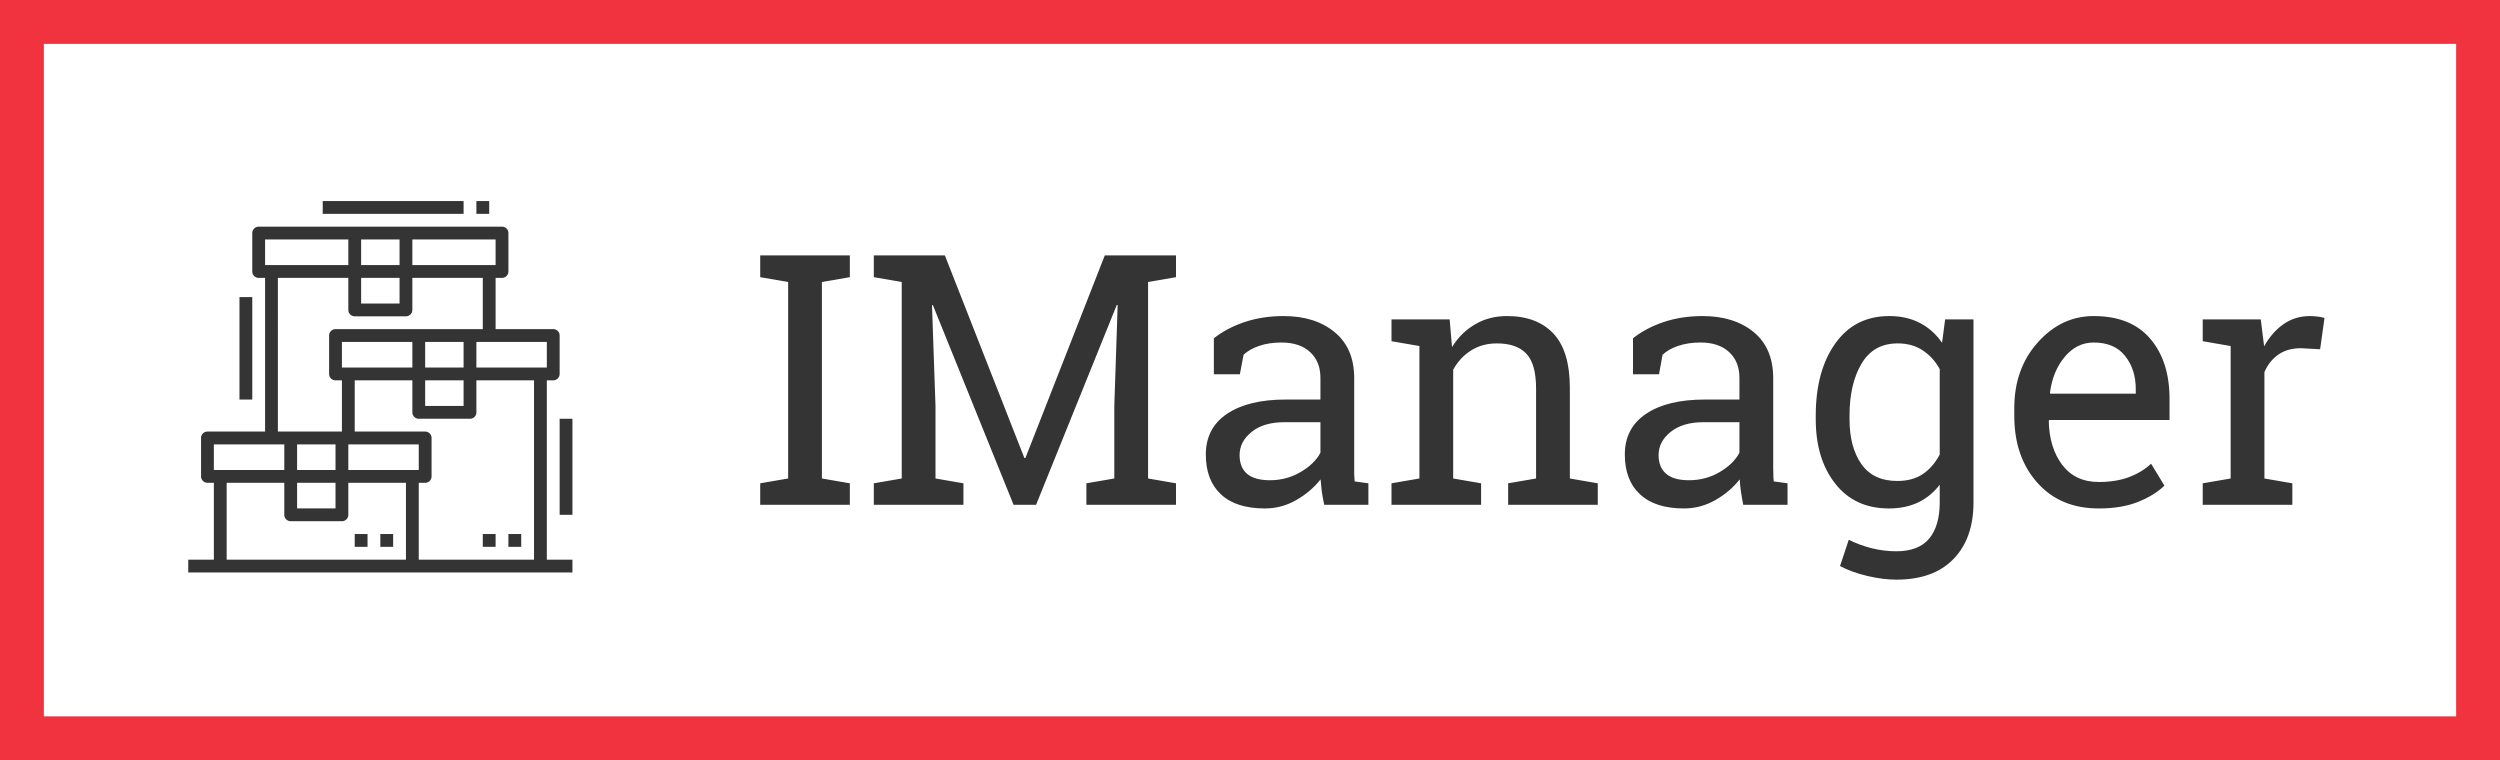 <?xml version="1.0" standalone="no"?>
<svg xmlns="http://www.w3.org/2000/svg" viewBox="0 0 171.004 52" width="171.004" height="52"><rect fill="none" stroke="#f1333f" stroke-width="3" width="168.004" height="49" x="1.5" y="1.5"></rect><g fill="#353434" color="#353434" transform="translate(12, 12) scale(0.438)"><svg width="64.0" height="64.0" x="0.0" y="0.0" viewBox="0 0 64 64"><title></title><g><rect x="32" y="56" width="2" height="2"></rect><rect x="28" y="56" width="2" height="2"></rect><path d="M58,32h1a1,1,0,0,0,1-1V25a1,1,0,0,0-1-1H50V16h1a1,1,0,0,0,1-1V9a1,1,0,0,0-1-1H13a1,1,0,0,0-1,1v6a1,1,0,0,0,1,1h1V40H5a1,1,0,0,0-1,1v6a1,1,0,0,0,1,1H6V60H2v2H62V60H58Zm0-2H47V26H58ZM39,32h6v4H39Zm0-2V26h6v4ZM26,30V26H37v4ZM50,14H37V10H50ZM29,16h6v4H29Zm0-2V10h6v4ZM14,10H27v4H14Zm2,6H27v5a1,1,0,0,0,1,1h8a1,1,0,0,0,1-1V16H48v8H25a1,1,0,0,0-1,1v6a1,1,0,0,0,1,1h1v8H16ZM27,46V42H38v4Zm-8,2h6v4H19Zm0-2V42h6v4ZM6,42H17v4H6ZM8,60V48h9v5a1,1,0,0,0,1,1h8a1,1,0,0,0,1-1V48h9V60Zm30,0V48h1a1,1,0,0,0,1-1V41a1,1,0,0,0-1-1H28V32h9v5a1,1,0,0,0,1,1h8a1,1,0,0,0,1-1V32h9V60Z"></path><rect x="52" y="56" width="2" height="2"></rect><rect x="48" y="56" width="2" height="2"></rect><rect x="60" y="38" width="2" height="15"></rect><rect x="10" y="19" width="2" height="16"></rect><rect x="23" y="4" width="22" height="2"></rect><rect x="47" y="4" width="2" height="2"></rect></g></svg></g><path fill="#353434" fill-rule="nonzero" d="M1.91 1.82L0 1.49L0 0L6.13 0L6.13 1.49L4.22 1.82L4.22 15.26L6.13 15.59L6.13 17.06L0 17.06L0 15.59L1.91 15.26L1.91 1.82ZM24.22 10.31L24.45 3.40L24.39 3.39L18.87 17.06L17.33 17.06L11.81 3.40L11.75 3.41L11.99 10.31L11.99 15.26L13.90 15.59L13.90 17.06L7.77 17.06L7.77 15.59L9.68 15.26L9.68 1.82L7.77 1.49L7.77 0L9.68 0L12.63 0L18.07 13.86L18.14 13.86L23.57 0L28.44 0L28.44 1.49L26.53 1.82L26.53 15.26L28.44 15.59L28.44 17.06L22.31 17.06L22.31 15.59L24.22 15.26L24.22 10.31ZM41.60 17.06L38.58 17.06Q38.47 16.55 38.41 16.14Q38.36 15.73 38.33 15.32L38.33 15.32Q37.66 16.17 36.66 16.74Q35.66 17.31 34.52 17.31L34.52 17.31Q32.54 17.31 31.51 16.34Q30.48 15.38 30.48 13.62L30.48 13.62Q30.48 11.81 31.94 10.83Q33.40 9.86 35.94 9.86L35.94 9.86L38.32 9.86L38.32 8.38Q38.32 7.27 37.62 6.62Q36.91 5.96 35.66 5.96L35.66 5.96Q34.79 5.96 34.13 6.19Q33.47 6.41 33.06 6.80L33.06 6.80L32.81 8.13L31.03 8.13L31.03 5.67Q31.90 4.98 33.13 4.56Q34.36 4.15 35.80 4.15L35.80 4.15Q37.96 4.15 39.29 5.25Q40.63 6.35 40.63 8.40L40.63 8.40L40.63 14.51Q40.63 14.75 40.63 14.99Q40.64 15.22 40.66 15.46L40.66 15.46L41.60 15.59L41.60 17.06ZM34.86 15.38L34.86 15.38Q36.01 15.38 36.96 14.82Q37.91 14.27 38.32 13.50L38.32 13.50L38.32 11.41L35.86 11.41Q34.44 11.41 33.62 12.07Q32.79 12.73 32.79 13.66L32.79 13.66Q32.79 14.50 33.30 14.94Q33.82 15.38 34.86 15.38ZM43.18 17.06L43.18 15.59L45.09 15.26L45.09 6.20L43.18 5.87L43.18 4.38L47.16 4.38L47.32 6.27Q47.95 5.26 48.91 4.71Q49.86 4.15 51.08 4.15L51.08 4.15Q53.13 4.15 54.26 5.35Q55.38 6.55 55.38 9.06L55.38 9.06L55.38 15.26L57.29 15.59L57.29 17.06L51.16 17.06L51.16 15.59L53.07 15.26L53.07 9.11Q53.07 7.43 52.41 6.73Q51.75 6.02 50.39 6.02L50.39 6.02Q49.39 6.02 48.63 6.50Q47.86 6.98 47.40 7.82L47.40 7.82L47.40 15.26L49.31 15.59L49.31 17.06L43.18 17.06ZM70.27 17.06L67.24 17.06Q67.14 16.55 67.08 16.14Q67.02 15.73 67.00 15.32L67.00 15.32Q66.33 16.17 65.33 16.74Q64.32 17.31 63.19 17.31L63.19 17.31Q61.21 17.31 60.18 16.34Q59.14 15.38 59.14 13.62L59.14 13.62Q59.14 11.81 60.60 10.83Q62.06 9.86 64.61 9.86L64.61 9.86L66.98 9.86L66.98 8.38Q66.98 7.27 66.28 6.62Q65.58 5.96 64.32 5.96L64.32 5.96Q63.46 5.96 62.79 6.19Q62.13 6.41 61.72 6.80L61.72 6.80L61.48 8.13L59.70 8.13L59.70 5.67Q60.56 4.98 61.79 4.56Q63.02 4.15 64.46 4.15L64.46 4.15Q66.62 4.15 67.96 5.25Q69.29 6.35 69.29 8.40L69.29 8.40L69.29 14.51Q69.29 14.75 69.30 14.99Q69.30 15.22 69.33 15.46L69.33 15.46L70.27 15.59L70.27 17.06ZM63.53 15.38L63.53 15.38Q64.68 15.38 65.63 14.82Q66.57 14.27 66.98 13.50L66.98 13.50L66.98 11.41L64.52 11.41Q63.11 11.41 62.28 12.07Q61.45 12.73 61.45 13.66L61.45 13.66Q61.45 14.50 61.97 14.94Q62.48 15.38 63.53 15.38ZM72.20 11.20L72.20 10.96Q72.20 7.90 73.54 6.02Q74.87 4.15 77.23 4.15L77.23 4.15Q78.42 4.15 79.32 4.62Q80.23 5.09 80.84 5.98L80.84 5.98L81.05 4.38L82.99 4.38L82.99 16.90Q82.99 19.36 81.62 20.77Q80.25 22.18 77.72 22.18L77.72 22.18Q76.80 22.18 75.74 21.93Q74.67 21.68 73.86 21.25L73.86 21.25L74.46 19.45Q75.11 19.79 75.98 20.02Q76.86 20.24 77.70 20.24L77.70 20.24Q79.24 20.24 79.96 19.37Q80.68 18.50 80.68 16.90L80.68 16.90L80.68 15.69Q80.06 16.49 79.20 16.90Q78.33 17.31 77.20 17.31L77.20 17.31Q74.87 17.31 73.54 15.62Q72.20 13.93 72.20 11.20L72.20 11.20ZM74.51 10.96L74.51 11.20Q74.51 13.11 75.32 14.27Q76.13 15.43 77.78 15.43L77.78 15.43Q78.82 15.43 79.52 14.96Q80.23 14.48 80.68 13.62L80.68 13.62L80.68 7.78Q80.24 6.97 79.52 6.50Q78.81 6.02 77.80 6.02L77.80 6.02Q76.15 6.02 75.33 7.41Q74.51 8.79 74.51 10.96L74.51 10.96ZM91.56 17.31L91.56 17.31Q88.91 17.31 87.35 15.54Q85.78 13.78 85.78 10.97L85.78 10.97L85.78 10.45Q85.78 7.75 87.39 5.95Q89.00 4.15 91.21 4.15L91.21 4.15Q93.76 4.15 95.08 5.70Q96.40 7.24 96.40 9.82L96.40 9.82L96.40 11.26L88.17 11.26L88.14 11.32Q88.17 13.15 89.06 14.33Q89.95 15.50 91.56 15.50L91.56 15.50Q92.73 15.50 93.62 15.17Q94.50 14.84 95.14 14.25L95.14 14.25L96.05 15.75Q95.37 16.41 94.25 16.86Q93.13 17.31 91.56 17.31ZM91.21 5.96L91.21 5.96Q90.05 5.96 89.23 6.94Q88.41 7.92 88.22 9.40L88.22 9.40L88.24 9.46L94.09 9.46L94.09 9.15Q94.09 7.79 93.36 6.88Q92.64 5.96 91.21 5.96ZM100.58 6.20L98.67 5.87L98.67 4.38L102.64 4.38L102.87 6.22Q103.41 5.25 104.20 4.70Q104.99 4.15 106.01 4.15L106.01 4.15Q106.28 4.15 106.56 4.19Q106.85 4.23 107.00 4.28L107.00 4.28L106.70 6.42L105.39 6.35Q104.47 6.35 103.85 6.78Q103.23 7.21 102.89 7.98L102.89 7.98L102.89 15.26L104.80 15.59L104.80 17.06L98.67 17.06L98.67 15.59L100.58 15.26L100.58 6.20Z" transform="translate(52 17.469)"></path></svg>
